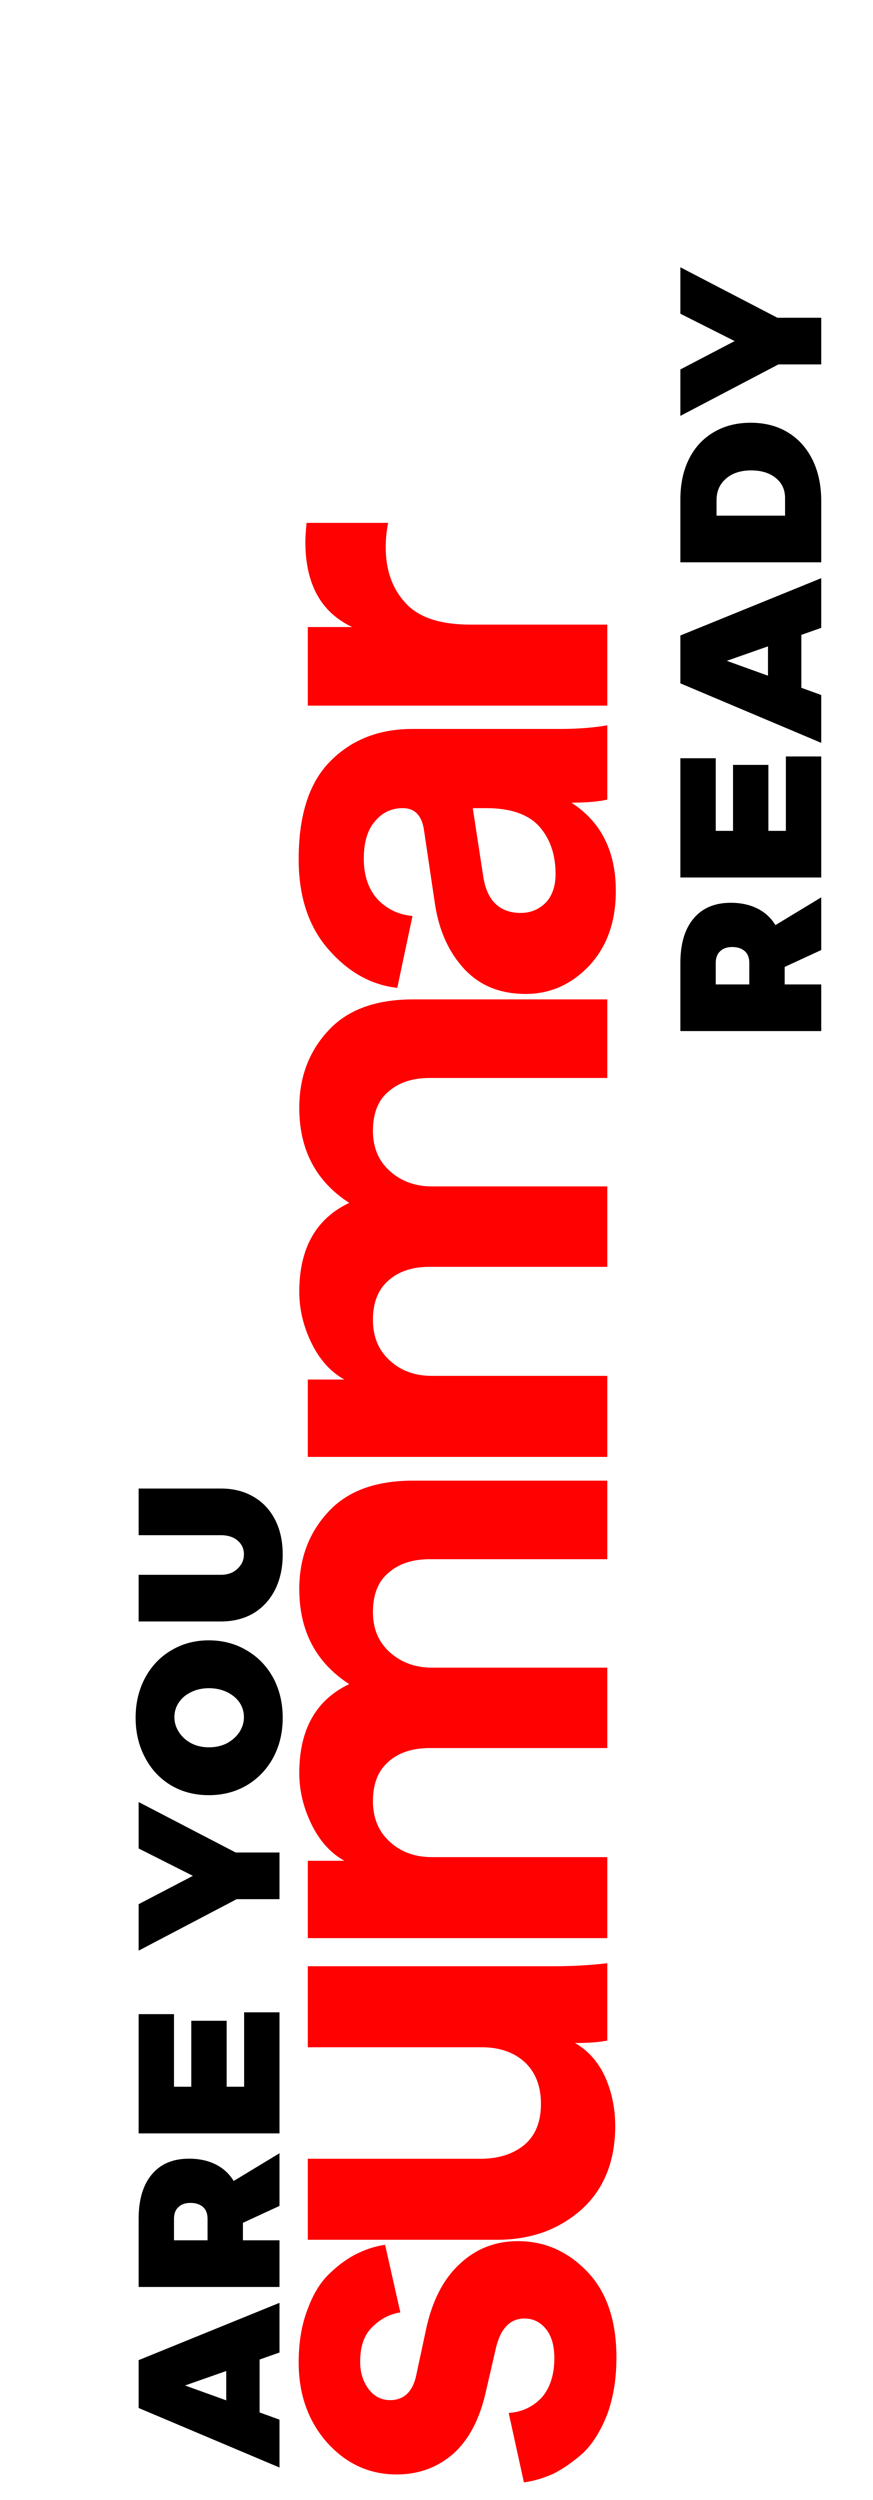 <svg width="253" height="724" viewBox="0 0 253 724" fill="none" xmlns="http://www.w3.org/2000/svg">
<path d="M238 275.126L227.401 280.018V285.085H238V298.596L197.176 298.596L197.176 278.853C197.176 273.301 198.457 269.011 201.019 265.983C203.543 262.955 207.134 261.44 211.793 261.44C214.744 261.44 217.326 262.003 219.539 263.129C221.713 264.216 223.441 265.808 224.722 267.905L238 259.868L238 275.126ZM217.151 285.085V278.853C217.151 277.378 216.724 276.252 215.87 275.476C214.977 274.66 213.754 274.253 212.201 274.253C210.687 274.253 209.522 274.66 208.707 275.476C207.853 276.252 207.426 277.378 207.426 278.853L207.426 285.085H217.151ZM197.176 254.122V219.587H207.426V240.611H212.434V221.509H222.684V240.611H227.75V219.063H238V254.122H197.176ZM238 181.821L232.235 183.859V199.175L238 201.272V215.132L197.176 197.894V184.034L238 167.436V181.821ZM222.567 195.681V187.179L210.629 191.372L222.567 195.681ZM197.176 144.614C197.176 140.149 198.011 136.247 199.68 132.908C201.349 129.569 203.737 126.987 206.843 125.162C209.91 123.338 213.482 122.425 217.559 122.425C221.674 122.425 225.265 123.357 228.333 125.221C231.4 127.084 233.788 129.744 235.496 133.199C237.165 136.616 238 140.595 238 145.138V162.842H197.176V144.614ZM227.517 144.264C227.517 141.818 226.624 139.877 224.838 138.441C223.052 136.965 220.665 136.228 217.675 136.228C214.647 136.228 212.22 137.023 210.396 138.615C208.571 140.168 207.658 142.265 207.658 144.905V149.331H227.517V144.264ZM197.176 77.403L225.304 92.021H238V105.532H225.595L197.176 120.44V106.988L212.9 98.776L197.176 90.856V77.403Z" fill="black"/>
<path d="M151.83 718.884L147.42 698.772C151.184 698.537 154.359 697.067 156.947 694.361C159.417 691.539 160.651 687.716 160.651 682.894C160.651 679.248 159.828 676.425 158.182 674.426C156.535 672.427 154.477 671.427 152.007 671.427C147.655 671.427 144.832 674.544 143.539 680.777L140.892 692.244C139.128 700.36 135.953 706.476 131.366 710.592C126.779 714.591 121.31 716.59 114.959 716.59C107.079 716.59 100.375 713.532 94.847 707.417C89.319 701.183 86.555 693.421 86.555 684.129C86.555 678.248 87.437 673.073 89.201 668.604C90.848 664.135 93.024 660.665 95.729 658.195C98.316 655.725 100.963 653.844 103.668 652.55C106.373 651.256 109.019 650.433 111.607 650.08L116.017 669.663C112.959 670.133 110.254 671.544 107.902 673.897C105.55 676.131 104.373 679.483 104.373 683.953C104.373 687.011 105.197 689.657 106.843 691.892C108.49 694.009 110.548 695.067 113.018 695.067C117.252 695.067 119.84 692.421 120.781 687.128L123.427 674.779C125.191 666.428 128.425 660.077 133.13 655.725C137.834 651.256 143.48 649.021 150.066 649.021C157.829 649.021 164.533 651.962 170.178 657.842C175.824 663.723 178.646 672.015 178.646 682.718C178.646 688.834 177.764 694.303 176 699.125C174.118 703.947 171.766 707.711 168.943 710.416C166.003 713.003 163.121 715.003 160.299 716.414C157.358 717.708 154.536 718.531 151.83 718.884ZM176 590.937C173.648 591.408 170.531 591.643 166.65 591.643C170.531 593.878 173.471 597.23 175.471 601.699C177.353 606.051 178.293 610.697 178.293 615.636C178.293 625.869 175.059 633.925 168.59 639.806C162.004 645.686 153.83 648.627 144.068 648.627H89.201V625.163H139.305C144.48 625.163 148.714 623.81 152.007 621.105C155.182 618.4 156.77 614.46 156.77 609.285C156.77 604.228 155.241 600.229 152.183 597.289C149.008 594.348 144.832 592.878 139.657 592.878H89.201V569.414H160.299C165.826 569.414 171.06 569.12 176 568.532L176 590.937ZM176 537.81V561.274H89.201V538.868H99.787C95.788 536.634 92.612 533.105 90.26 528.283C87.908 523.461 86.731 518.521 86.731 513.464C86.731 500.879 91.554 492.293 101.198 487.706C91.554 481.473 86.731 472.299 86.731 460.185C86.731 451.364 89.495 443.954 95.023 437.956C100.551 431.84 108.784 428.782 119.722 428.782H176V451.54H124.485C119.546 451.54 115.606 452.834 112.665 455.422C109.607 457.892 108.078 461.714 108.078 466.889C108.078 471.711 109.725 475.592 113.018 478.533C116.311 481.473 120.369 482.943 125.191 482.943H176V506.231H124.485C119.546 506.231 115.606 507.524 112.665 510.112C109.607 512.699 108.078 516.522 108.078 521.579C108.078 526.519 109.725 530.459 113.018 533.399C116.194 536.34 120.251 537.81 125.191 537.81H176ZM176 398.447V421.911H89.201V399.506H99.787C95.788 397.271 92.612 393.743 90.26 388.92C87.908 384.098 86.731 379.159 86.731 374.101C86.731 361.517 91.554 352.931 101.198 348.344C91.554 342.11 86.731 332.937 86.731 320.822C86.731 312.001 89.495 304.592 95.023 298.593C100.551 292.478 108.784 289.42 119.722 289.42H176L176 312.178H124.485C119.546 312.178 115.606 313.472 112.665 316.059C109.607 318.529 108.078 322.351 108.078 327.526C108.078 332.348 109.725 336.23 113.018 339.17C116.311 342.11 120.369 343.581 125.191 343.581H176V366.868H124.485C119.546 366.868 115.606 368.162 112.665 370.749C109.607 373.337 108.078 377.159 108.078 382.217C108.078 387.156 109.725 391.096 113.018 394.037C116.194 396.977 120.251 398.447 125.191 398.447H176ZM152.36 287.841C144.95 287.841 139.011 285.43 134.541 280.608C130.072 275.786 127.249 269.552 126.073 261.907L122.898 240.56C122.31 236.209 120.251 234.033 116.723 234.033C113.43 234.033 110.725 235.327 108.608 237.914C106.491 240.384 105.432 243.971 105.432 248.676C105.432 253.615 106.785 257.556 109.49 260.496C112.195 263.319 115.547 264.906 119.546 265.259L115.135 286.077C107.608 285.253 100.963 281.549 95.2 274.962C89.437 268.376 86.555 259.673 86.555 248.852C86.555 235.915 89.672 226.388 95.905 220.272C102.021 214.156 109.901 211.098 119.546 211.098H162.239C167.414 211.098 172.001 210.745 176 210.04V231.563C173.413 232.151 169.943 232.445 165.591 232.445C174.177 237.973 178.47 246.5 178.47 258.026C178.47 266.965 175.882 274.198 170.707 279.726C165.532 285.136 159.417 287.841 152.36 287.841ZM161.004 253.086C161.004 247.558 159.475 243.03 156.417 239.502C153.242 235.856 148.067 234.033 140.892 234.033H137.011L140.01 253.615C141.069 260.79 144.715 264.377 150.948 264.377C153.771 264.377 156.182 263.377 158.182 261.378C160.063 259.379 161.004 256.615 161.004 253.086ZM88.849 151.421H112.489C112.018 153.773 111.783 156.125 111.783 158.478C111.783 165.182 113.724 170.592 117.605 174.708C121.369 178.825 127.602 180.883 136.305 180.883H176V204.347H89.201V181.589H102.08C93.024 177.355 88.496 169.122 88.496 156.89C88.496 155.596 88.613 153.773 88.849 151.421Z" fill="#FF0101"/>
<path d="M81 681.271L75.234 683.309V698.625L81 700.722V714.582L40.176 697.344V683.484L81 666.886V681.271ZM65.567 695.131V686.629L53.629 690.822L65.567 695.131ZM81 638.822L70.401 643.714V648.781H81V662.292H40.176V642.549C40.176 636.998 41.457 632.707 44.019 629.679C46.543 626.651 50.134 625.137 54.793 625.137C57.744 625.137 60.326 625.7 62.539 626.825C64.713 627.913 66.441 629.504 67.722 631.601L81 623.564V638.822ZM60.151 648.781V642.549C60.151 641.074 59.724 639.948 58.87 639.172C57.977 638.356 56.754 637.949 55.201 637.949C53.687 637.949 52.522 638.356 51.707 639.172C50.853 639.948 50.425 641.074 50.425 642.549V648.781H60.151ZM40.176 617.818L40.176 583.283H50.425V604.307H55.434V585.205H65.684V604.307H70.75V582.759H81L81 617.818H40.176ZM40.176 521.858L68.304 536.475H81V549.986H68.596L40.176 564.895V551.442L55.9 543.231L40.176 535.31L40.176 521.858ZM39.302 497.454C39.302 493.183 40.215 489.339 42.039 485.923C43.864 482.506 46.388 479.847 49.61 477.944C52.833 476.003 56.463 475.032 60.501 475.032C64.577 475.032 68.246 476.003 71.507 477.944C74.769 479.847 77.331 482.506 79.195 485.923C81.019 489.339 81.932 493.183 81.932 497.454C81.932 501.724 81.019 505.568 79.195 508.984C77.331 512.401 74.769 515.08 71.507 517.021C68.246 518.924 64.577 519.875 60.501 519.875C56.424 519.875 52.774 518.924 49.552 517.021C46.33 515.08 43.825 512.401 42.039 508.984C40.215 505.568 39.302 501.724 39.302 497.454ZM50.542 497.279C50.542 498.832 50.989 500.288 51.882 501.647C52.736 502.967 53.92 504.034 55.434 504.85C56.948 505.626 58.656 506.014 60.559 506.014C62.461 506.014 64.189 505.626 65.742 504.85C67.256 504.034 68.46 502.967 69.353 501.647C70.246 500.288 70.692 498.832 70.692 497.279C70.692 495.726 70.265 494.309 69.411 493.028C68.518 491.746 67.295 490.737 65.742 489.999C64.189 489.262 62.461 488.893 60.559 488.893C58.656 488.893 56.948 489.262 55.434 489.999C53.881 490.737 52.677 491.746 51.823 493.028C50.969 494.309 50.542 495.726 50.542 497.279ZM64.053 456.055C65.994 456.055 67.586 455.472 68.828 454.308C70.071 453.143 70.692 451.745 70.692 450.115C70.692 448.523 70.09 447.203 68.887 446.154C67.644 445.106 66.033 444.582 64.053 444.582H40.176V431.071H64.053C67.625 431.071 70.77 431.867 73.487 433.459C76.166 435.012 78.243 437.225 79.719 440.098C81.194 442.971 81.932 446.329 81.932 450.173C81.932 454.016 81.194 457.414 79.719 460.364C78.243 463.276 76.166 465.547 73.487 467.178C70.77 468.77 67.625 469.566 64.053 469.566H40.176V456.055H64.053Z" fill="black"/>
</svg>
